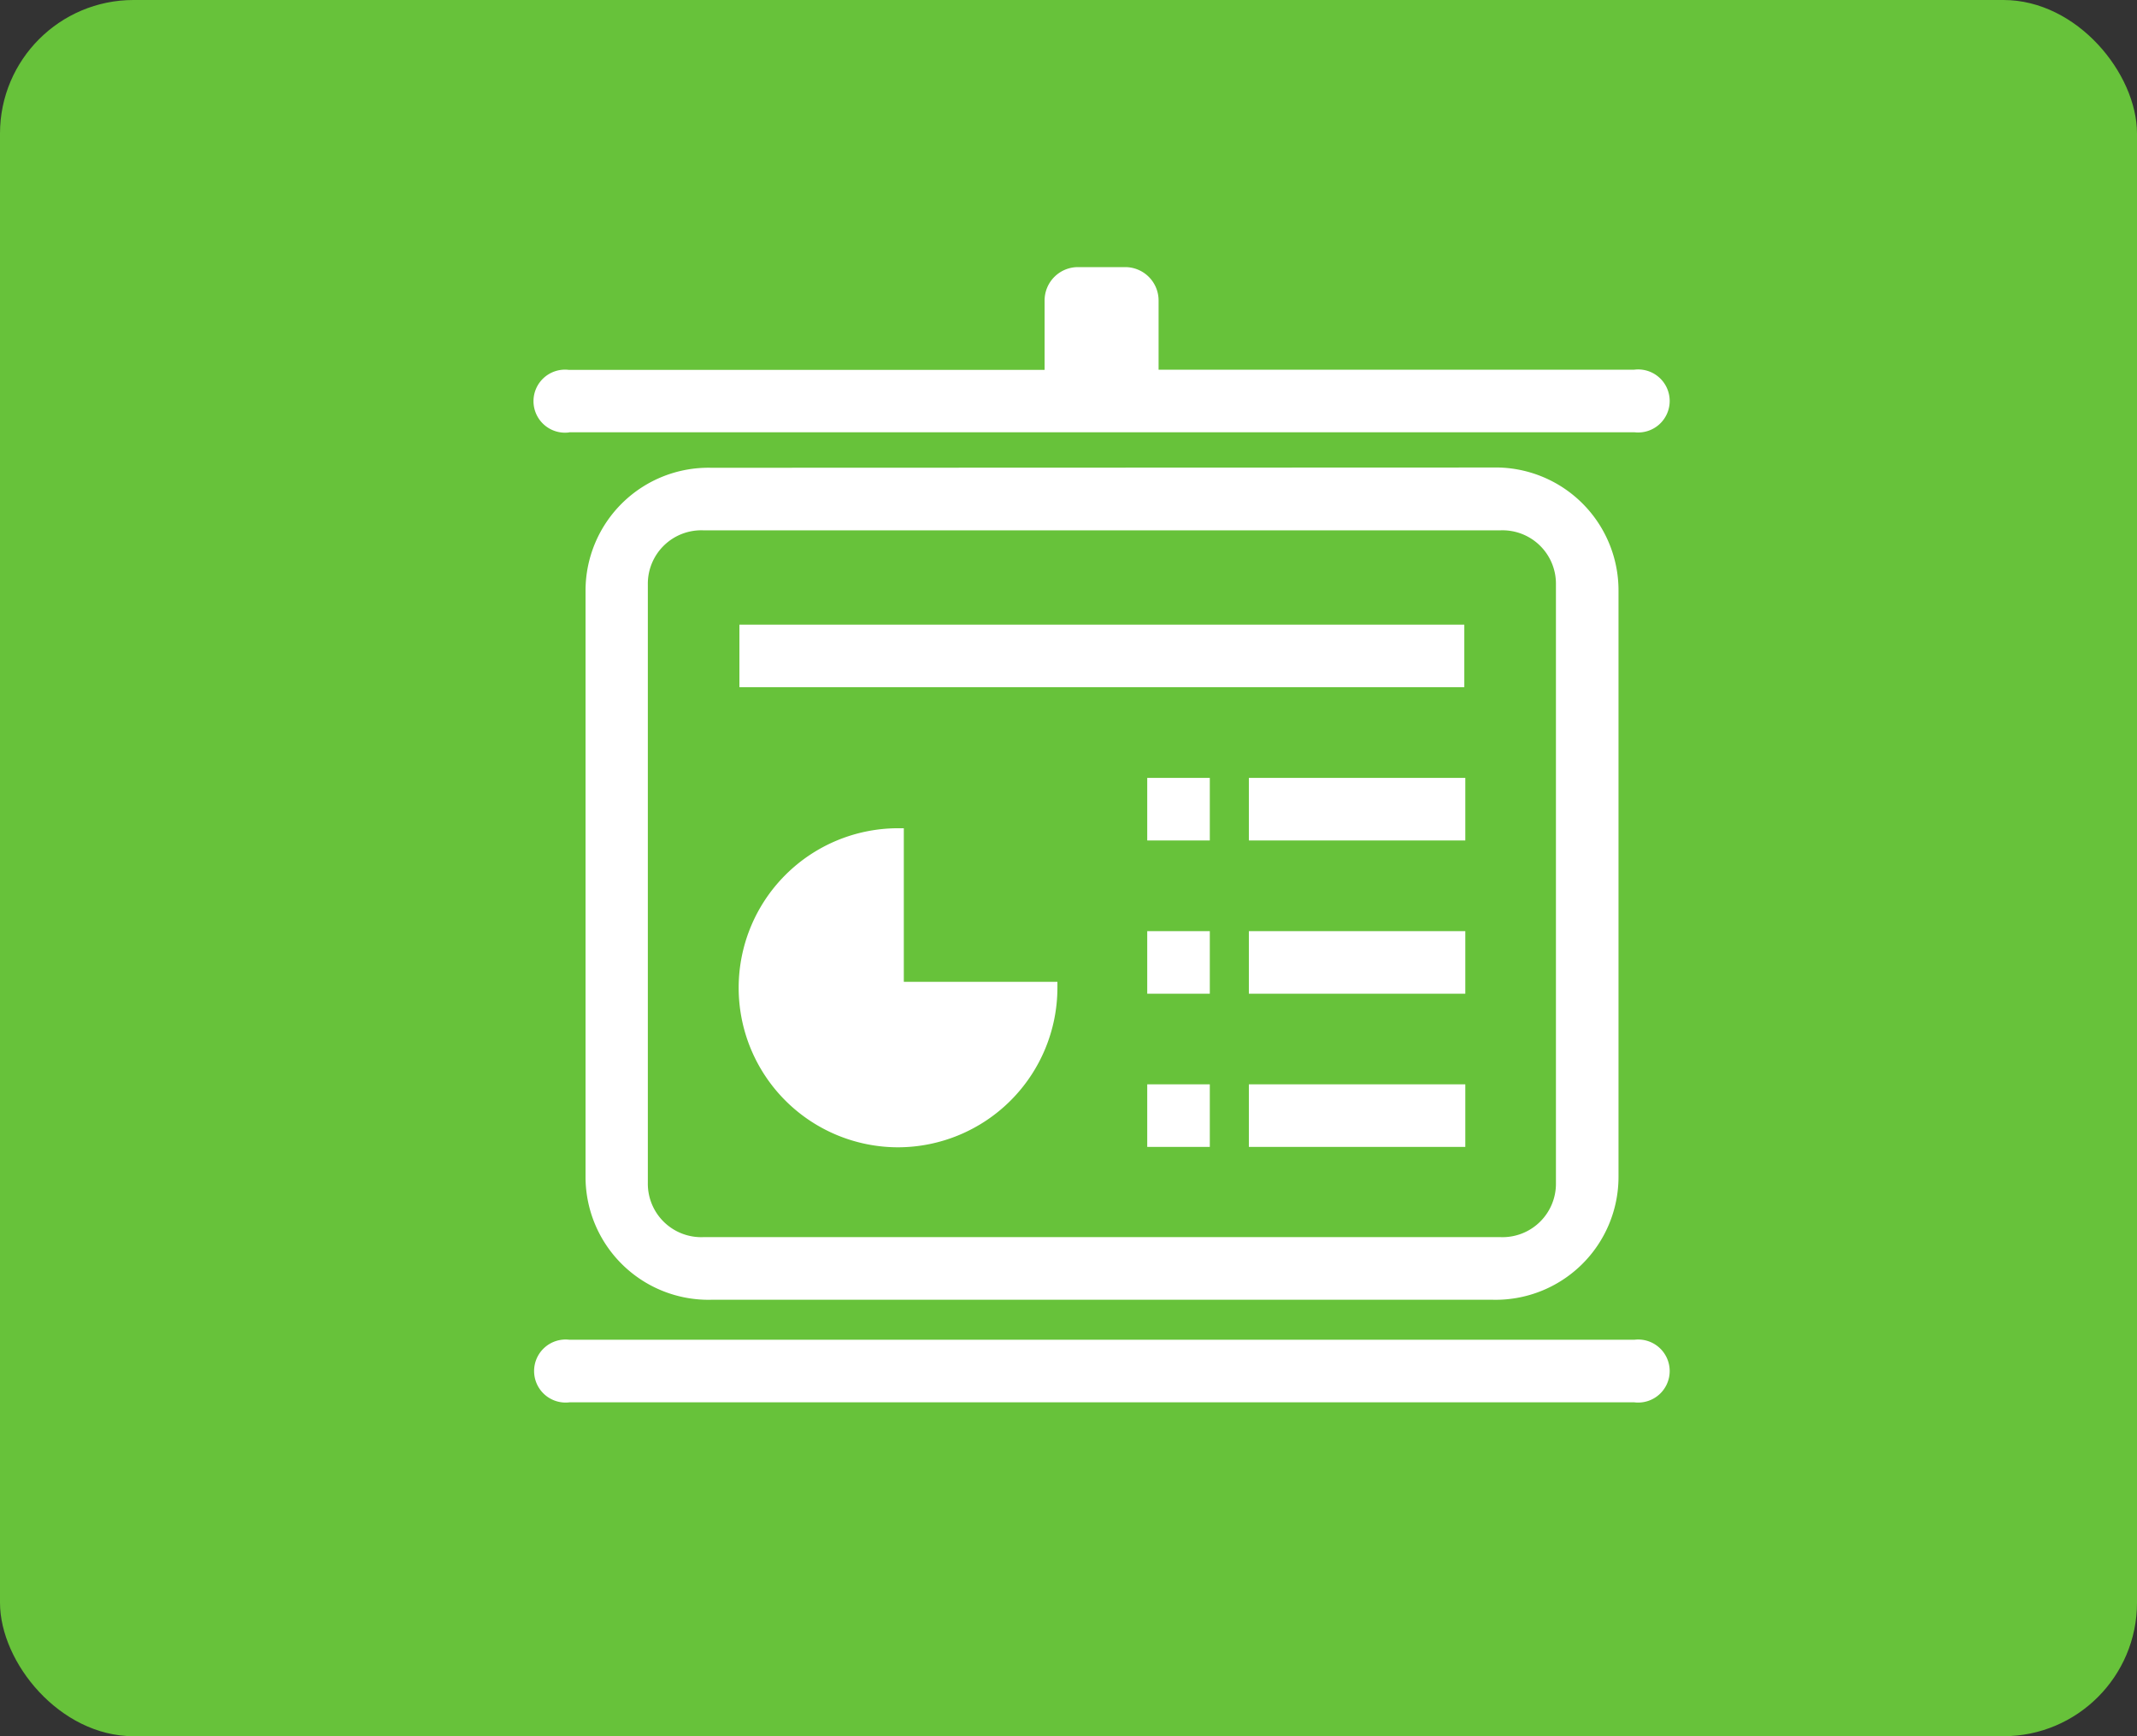 <svg xmlns="http://www.w3.org/2000/svg" width="32" height="26" viewBox="0 0 32 26">
  <rect x="0" y="0" width="32" height="26" fill="#333333" stroke="none"/>
  <g id="流程图-选中_flowchart_-selected" data-name="流程图-选中 flowchart -selected" transform="translate(-1388 -506)">
    <rect id="流程图-选中_flowchart-selected" data-name="流程图-选中 flowchart-selected" width="32" height="26" rx="2" transform="translate(1388 506)" fill="#67C23A"/>
    <g id="组_14035" data-name="组 14035" transform="translate(537 52)">
      <g id="组_14034" data-name="组 14034" transform="translate(859 458)">
        <rect id="矩形_8178" data-name="矩形 8178" width="0.937" height="0.937" transform="translate(9.179 9.944)" fill="#fff"/>
        <rect id="矩形_8179" data-name="矩形 8179" width="0.937" height="0.937" transform="translate(9.179 7.649)" fill="#fff"/>
        <rect id="矩形_8180" data-name="矩形 8180" width="3.241" height="0.937" transform="translate(10.701 12.238)" fill="#fff"/>
        <path id="路径_19390" data-name="路径 19390" d="M246.527,184.473h15.946a.472.472,0,1,0,0-.937h-7.124V182.5a.5.5,0,0,0-.5-.5h-.707a.5.5,0,0,0-.5.5v1.039h-7.124a.472.472,0,1,0,0,.937Z" transform="translate(-246 -182)" fill="#fff"/>
        <rect id="矩形_8181" data-name="矩形 8181" width="0.937" height="0.937" transform="translate(9.179 12.238)" fill="#fff"/>
        <path id="路径_19391" data-name="路径 19391" d="M262.473,372.909H246.527a.472.472,0,1,0,0,.937h15.946a.472.472,0,1,0,0-.937Z" transform="translate(-246 -356.846)" fill="#fff"/>
        <path id="路径_19392" data-name="路径 19392" d="M256.975,218.364a1.841,1.841,0,0,0-1.884,1.84v8.779a1.841,1.841,0,0,0,1.884,1.84h11.7a1.841,1.841,0,0,0,1.884-1.84V220.2a1.841,1.841,0,0,0-1.884-1.84Zm-.951,1.749a.8.8,0,0,1,.834-.812h11.93a.8.8,0,0,1,.834.812v8.961a.8.8,0,0,1-.834.811h-11.93a.8.8,0,0,1-.834-.812Z" transform="translate(-254.323 -215.359)" fill="#fff"/>
        <rect id="矩形_8182" data-name="矩形 8182" width="3.241" height="0.937" transform="translate(10.701 9.944)" fill="#fff"/>
        <path id="路径_19393" data-name="路径 19393" d="M284.753,286.778a2.392,2.392,0,0,0,2.389-2.389V284.3h-2.3V282h-.084a2.389,2.389,0,0,0,0,4.778Z" transform="translate(-279.308 -273.597)" fill="#fff"/>
        <rect id="矩形_8183" data-name="矩形 8183" width="3.241" height="0.937" transform="translate(10.701 7.649)" fill="#fff"/>
        <rect id="矩形_8184" data-name="矩形 8184" width="10.855" height="0.937" transform="translate(3.072 5.354)" fill="#fff"/>
      </g>
    </g>
  </g>
</svg>
